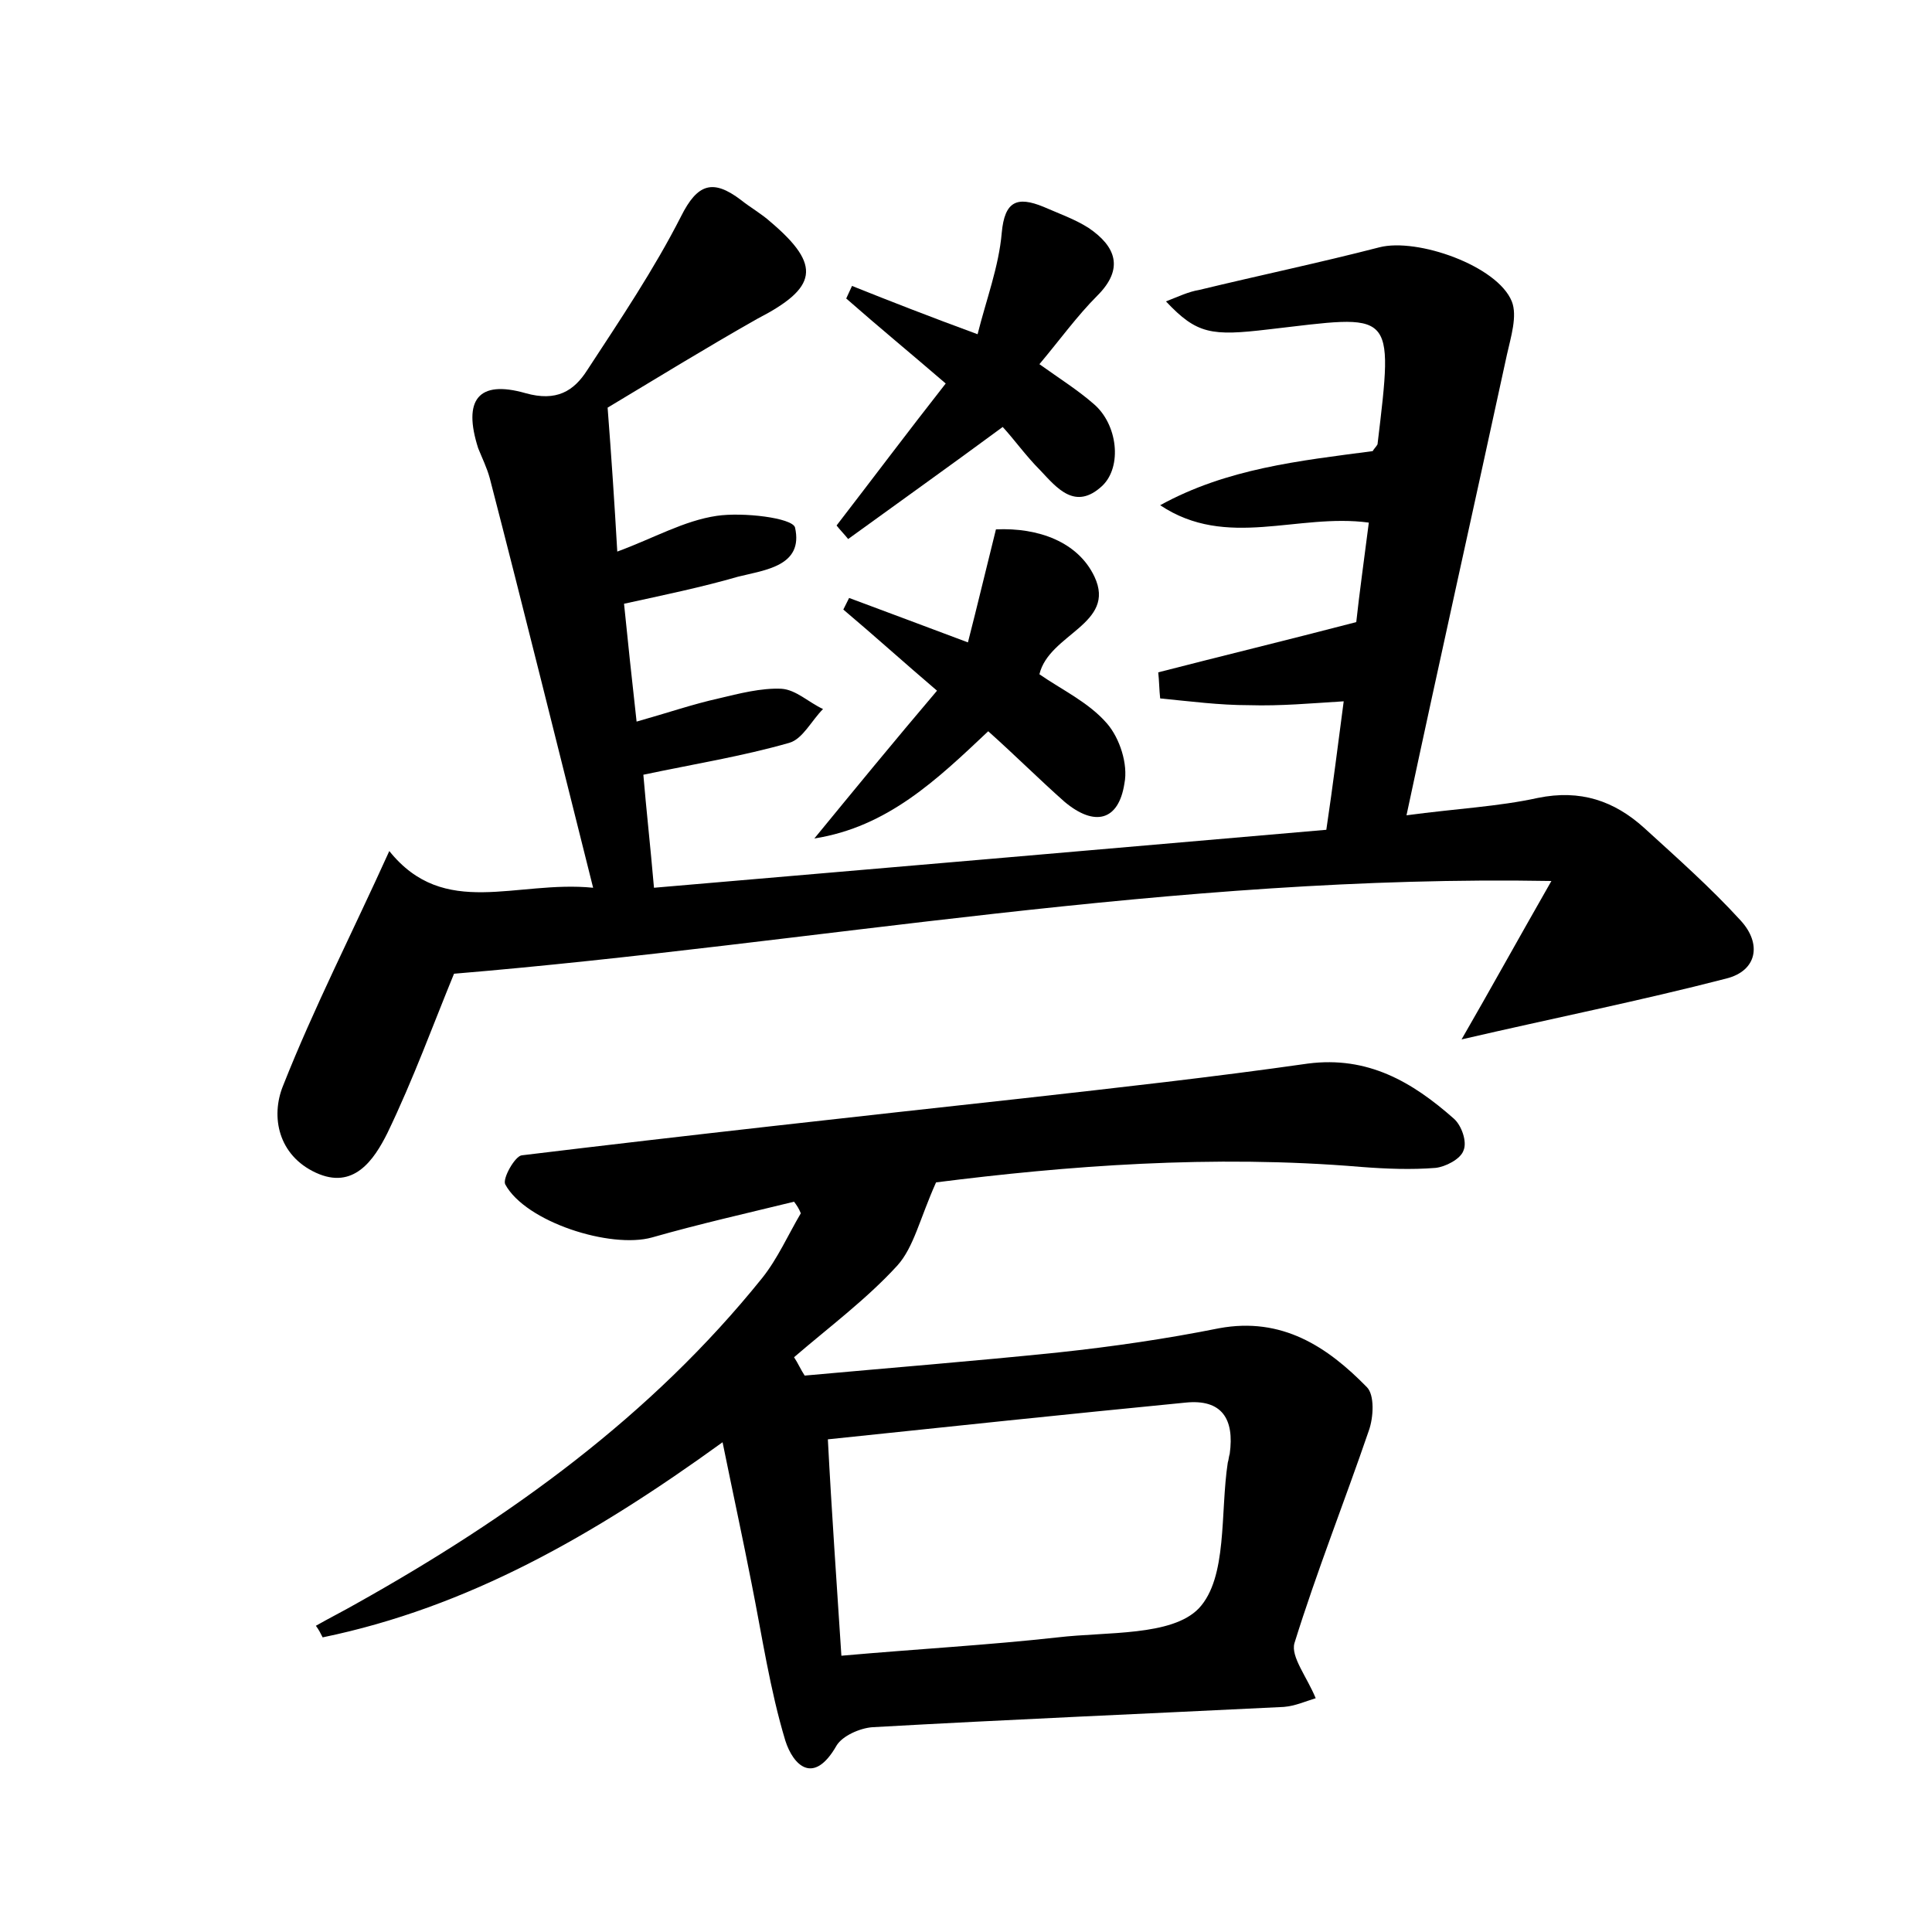 <?xml version="1.0" encoding="utf-8"?>
<!-- Generator: Adobe Illustrator 22.0.0, SVG Export Plug-In . SVG Version: 6.00 Build 0)  -->
<svg version="1.1" id="图层_1" xmlns="http://www.w3.org/2000/svg" xmlns:xlink="http://www.w3.org/1999/xlink" x="0px" y="0px"
	 viewBox="0 0 200 200" style="enable-background:new 0 0 200 200;" xml:space="preserve">
<style type="text/css">
	.st0{fill:#FFFFFF;}
</style>
<g>
	
	<path d="M62.9,42.2c0.4,5.2,0.7,9.7,1,14.9c3.8-1.4,6.9-3.2,10.3-3.7c2.7-0.4,7.8,0.2,8.1,1.2c0.9,4-3.1,4.4-5.9,5.1
		c-3.8,1.1-7.7,1.9-11.8,2.8c0.4,4,0.8,7.7,1.3,12.2c3.2-0.9,5.8-1.8,8.5-2.4c2.1-0.5,4.4-1.1,6.5-1c1.5,0.1,2.8,1.4,4.3,2.1
		c-1.2,1.2-2.1,3.1-3.5,3.5c-4.9,1.4-9.9,2.2-15.1,3.3c0.3,3.6,0.7,7.1,1.1,11.7c23.4-2,46.6-4,69.6-6c0.7-4.7,1.2-8.8,1.8-13.3
		c-3.3,0.2-6.5,0.5-9.8,0.4c-3.1,0-6.1-0.4-9.2-0.7c-0.1-0.9-0.1-1.8-0.2-2.7c6.6-1.7,13.2-3.3,20.5-5.2c0.3-2.8,0.8-6.4,1.3-10.3
		c-7.4-1-14.7,2.8-21.6-1.8c6.9-3.8,14.4-4.6,22-5.6c0.1-0.2,0.4-0.5,0.5-0.7c1.7-14.2,1.7-13.4-11.3-11.9
		c-5.9,0.7-7.4,0.5-10.6-2.9c1.3-0.5,2.3-1,3.5-1.2c6.2-1.5,12.4-2.8,18.6-4.4c3.9-1,12.2,1.9,13.7,5.6c0.6,1.5-0.1,3.7-0.5,5.5
		c-3.4,15.7-6.9,31.3-10.4,47.7c5.2-0.7,9.5-0.9,13.6-1.8c4.4-0.9,7.9,0.3,11,3.1c3.4,3.1,6.9,6.2,10,9.6c2.2,2.4,1.7,5.2-1.5,6
		c-8.9,2.3-17.9,4.1-27.4,6.3c3-5.2,5.7-10.1,9.3-16.4c-39.2-0.7-76.4,6.5-113.6,9.6c-2.1,5.1-4.2,10.9-6.9,16.5
		c-1.4,2.8-3.5,5.9-7.4,4.1c-3.9-1.8-4.7-5.8-3.4-9c3.2-8.1,7.2-15.9,11-24.3c5.7,7.1,13.1,3,21.1,3.8c-3.7-14.7-7.1-28.5-10.7-42.4
		c-0.3-1.1-0.8-2.1-1.2-3.1c-1.6-5,0-7.1,4.9-5.7c3.2,0.9,5-0.2,6.4-2.4c3.4-5.2,6.9-10.4,9.7-15.9c1.7-3.4,3.3-3.9,6.2-1.7
		c1,0.8,2.1,1.4,3.1,2.3c5.3,4.5,4.8,6.8-1.4,10C73.1,36,67.9,39.2,62.9,42.2z"/>
	<path d="M82.2,124.4c-4.9,1.2-9.8,2.3-14.7,3.7c-4.3,1.2-13.1-1.6-15.2-5.5c-0.3-0.6,1-2.9,1.7-3c17.3-2.1,34.6-4,51.9-5.9
		c9.8-1.1,19.7-2.2,29.5-3.6c6.2-0.8,10.8,1.9,15.1,5.7c0.8,0.7,1.4,2.4,1,3.3c-0.3,0.9-1.9,1.7-2.9,1.8c-2.5,0.2-5.1,0.1-7.7-0.1
		c-15.4-1.3-30.6-0.1-44,1.6c-1.7,3.8-2.3,6.7-4,8.6c-3.2,3.5-7.1,6.4-10.7,9.5c0.4,0.6,0.7,1.3,1.1,1.9c8.8-0.8,17.6-1.5,26.3-2.4
		c5.6-0.6,11.1-1.4,16.6-2.5c6.5-1.2,11.2,1.9,15.3,6.1c0.8,0.8,0.7,3.1,0.2,4.5c-2.5,7.3-5.4,14.6-7.7,22c-0.4,1.4,1.3,3.5,2.2,5.7
		c-1,0.3-2.1,0.8-3.3,0.9c-14.2,0.7-28.4,1.3-42.6,2.1c-1.3,0.1-3.1,0.9-3.7,1.9c-2.4,4.2-4.5,2-5.3-0.5c-1.6-5.3-2.4-10.8-3.5-16.3
		c-0.9-4.6-1.9-9.2-3-14.6c-13.4,9.7-26.4,17.1-41.4,20.2c-0.2-0.4-0.4-0.8-0.7-1.2c1.4-0.8,2.8-1.5,4.2-2.3
		c15.9-8.9,30.5-19.4,42-33.7c1.6-2,2.7-4.5,4-6.7C82.7,125.1,82.5,124.8,82.2,124.4z M87.1,171.4c7.9-0.7,15.2-1.1,22.4-1.9
		c5.1-0.6,11.8-0.1,14.6-3c3-3.2,2.2-9.9,3-15.1c0.1-0.3,0.1-0.6,0.2-0.9c0.5-3.6-0.8-5.7-4.6-5.3c-12.3,1.2-24.6,2.5-37,3.8
		C86.1,156.7,86.6,163.6,87.1,171.4z"/>
	<path d="M100.2,66.5c1-3.9,1.9-7.7,2.9-11.7c4.4-0.2,8.5,1.3,10.2,4.9c2.3,4.9-4.7,5.9-5.7,10.1c2.3,1.6,5.1,2.9,7,5.1
		c1.3,1.5,2.2,4.2,1.8,6.2c-0.6,3.9-3.1,4.5-6.2,1.9c-2.6-2.3-5.1-4.8-7.9-7.3c-5.3,5-10.4,9.9-18,11.1c4.1-5,8.2-10,12.7-15.3
		c-3.4-2.9-6.5-5.7-9.7-8.4c0.2-0.4,0.4-0.8,0.6-1.2C91.9,63.4,95.7,64.8,100.2,66.5z"/>
	<path d="M101.2,34.6c0.9-3.6,2.2-7,2.5-10.5c0.3-3.3,1.6-3.8,4.3-2.7c1.6,0.7,3.3,1.3,4.7,2.2c2.8,1.9,3.7,4.2,0.9,7
		c-2.1,2.1-3.9,4.6-6,7.1c2.1,1.5,4,2.7,5.6,4.1c2.5,2.1,3,6.5,0.9,8.5c-2.8,2.6-4.7,0.2-6.4-1.6c-1.5-1.5-2.7-3.2-3.9-4.5
		c-5.7,4.2-10.9,7.9-16,11.6c-0.4-0.5-0.8-0.9-1.2-1.4c3.7-4.8,7.3-9.6,11.3-14.7c-3.6-3.1-7-5.9-10.3-8.8c0.2-0.4,0.4-0.9,0.6-1.3
		C92.2,31.2,96.3,32.8,101.2,34.6z"/>
	
</g>
</svg>
